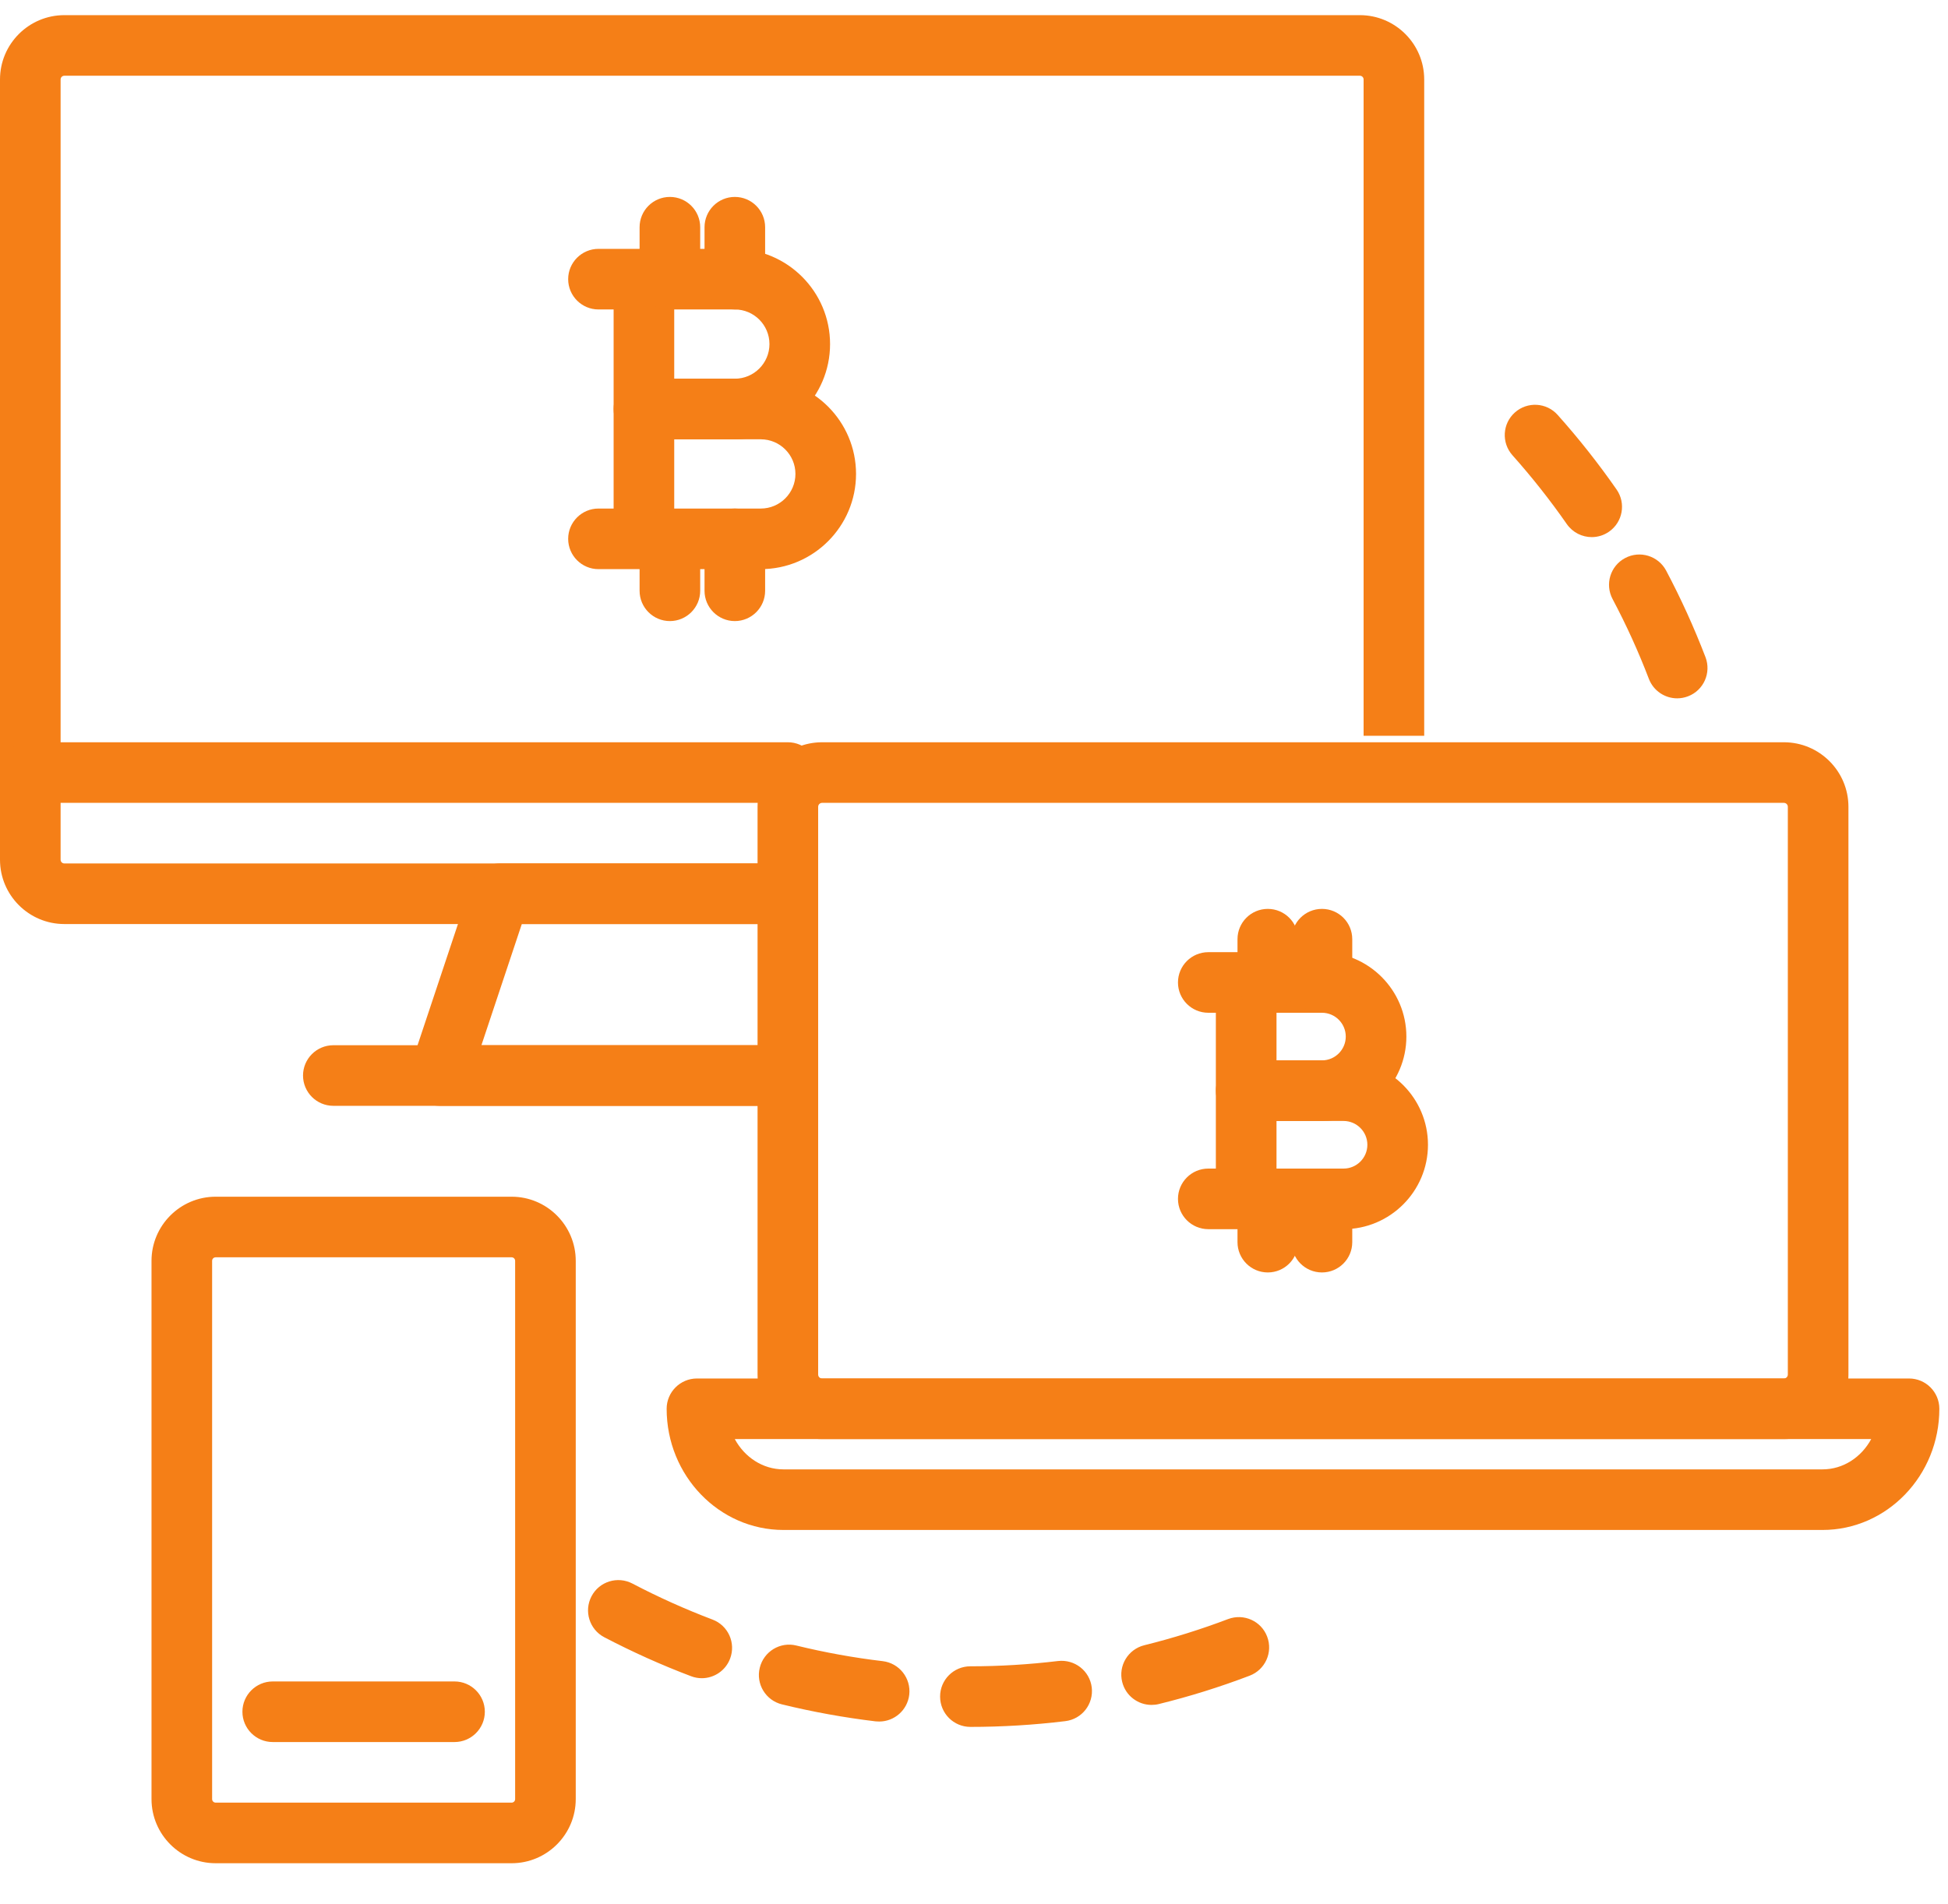 <svg xmlns="http://www.w3.org/2000/svg" width="45" height="44" viewBox="0 0 45 44">
  <g fill="none" fill-rule="evenodd" transform="translate(-3 -4)">
    <polygon fill="#FFF" points="0 50 50 50 50 0 0 0" opacity="0"/>
    <g fill="#F57F17" transform="translate(3 4)">
      <path d="M36.771 12.41C36.549 12.41 36.332 12.305 36.195 12.11 35.811 11.558 35.388 11.023 34.939 10.519 34.681 10.23 34.706 9.787 34.995 9.53 35.283 9.273 35.726 9.298 35.983 9.587 36.47 10.132 36.928 10.712 37.344 11.31 37.565 11.627 37.487 12.063 37.17 12.284 37.048 12.369 36.909 12.41 36.771 12.41L36.771 12.41zM38.744 16.135C38.463 16.135 38.197 15.964 38.09 15.685 37.85 15.057 37.568 14.437 37.251 13.84 37.07 13.498 37.2 13.075 37.541 12.894 37.883 12.712 38.307 12.842 38.489 13.184 38.832 13.831 39.137 14.504 39.398 15.184 39.536 15.546 39.355 15.951 38.995 16.088 38.912 16.12 38.827 16.135 38.744 16.135L38.744 16.135zM16.212 38.775C16.129 38.775 16.045 38.76 15.964 38.729 15.281 38.471 14.606 38.167 13.958 37.828 13.616 37.648 13.485 37.225 13.664 36.883 13.843 36.54 14.266 36.409 14.609 36.588 15.207 36.902 15.829 37.181 16.459 37.42 16.821 37.556 17.003 37.96 16.866 38.322 16.761 38.602 16.494 38.775 16.212 38.775L16.212 38.775zM26.601 39.392C26.287 39.392 26.001 39.179 25.923 38.86 25.83 38.485 26.059 38.106 26.435 38.013 27.089 37.851 27.739 37.648 28.369 37.409 28.731 37.272 29.136 37.453 29.272 37.814 29.41 38.176 29.228 38.58 28.867 38.717 28.185 38.977 27.479 39.198 26.77 39.372 26.714 39.386 26.657 39.392 26.601 39.392L26.601 39.392zM20.31 39.776C20.282 39.776 20.254 39.774 20.226 39.772 19.5 39.685 18.772 39.553 18.065 39.38 17.689 39.289 17.458 38.909 17.551 38.534 17.643 38.158 18.021 37.927 18.396 38.02 19.05 38.18 19.721 38.302 20.391 38.381 20.775 38.427 21.049 38.775 21.004 39.159 20.961 39.515 20.659 39.776 20.31 39.776L20.31 39.776zM22.417 39.9C22.03 39.9 21.717 39.587 21.717 39.2 21.716 38.814 22.029 38.5 22.416 38.5 23.092 38.5 23.772 38.458 24.44 38.378 24.827 38.334 25.173 38.605 25.22 38.988 25.266 39.373 24.993 39.721 24.609 39.767 23.886 39.855 23.148 39.9 22.417 39.9zM18 21.35L1.486 21.35C.667 21.35-0 20.684-0 19.864L-0 1.836C-0 1.016.667.35 1.486.35L31.414.35C32.233.35 32.9 1.016 32.9 1.836L32.9 17 31.5 17 31.5 1.836C31.5 1.788 31.462 1.75 31.414 1.75L1.486 1.75C1.439 1.75 1.4 1.788 1.4 1.836L1.4 19.864C1.4 19.912 1.439 19.95 1.486 19.95L18 19.95 18 21.35z"/>
      <path d="M18,25.55 L10.15,25.55 C9.925,25.55 9.714,25.442 9.582,25.259 C9.451,25.077 9.414,24.842 9.486,24.629 L10.886,20.429 C10.981,20.142 11.248,19.95 11.55,19.95 L18,19.95 L18,21.35 L12.054,21.35 L11.121,24.15 L18,24.15 L18,25.55 Z"/>
      <path d="M18,25.55 L7.7,25.55 C7.314,25.55 7,25.236 7,24.85 C7,24.464 7.314,24.15 7.7,24.15 L18,24.15 L18,25.55 Z"/>
      <path d="M18.991,18.55 C18.941,18.55 18.9,18.591 18.9,18.641 L18.9,31.759 C18.9,31.809 18.941,31.85 18.991,31.85 L41.209,31.85 C41.259,31.85 41.3,31.809 41.3,31.759 L41.3,18.641 C41.3,18.591 41.259,18.55 41.209,18.55 L18.991,18.55 Z M41.209,33.25 L18.991,33.25 C18.169,33.25 17.5,32.581 17.5,31.759 L17.5,18.641 C17.5,17.819 18.169,17.15 18.991,17.15 L41.209,17.15 C42.031,17.15 42.7,17.819 42.7,18.641 L42.7,31.759 C42.7,32.581 42.031,33.25 41.209,33.25 L41.209,33.25 Z"/>
      <path d="M16.974 33.25C17.2 33.668 17.62 33.95 18.1 33.95L42.1 33.95C42.58 33.95 43 33.668 43.226 33.25L16.974 33.25zM42.1 35.35L18.1 35.35C16.611 35.35 15.4 34.094 15.4 32.55 15.4 32.164 15.714 31.85 16.1 31.85L44.1 31.85C44.487 31.85 44.8 32.164 44.8 32.55 44.8 34.094 43.589 35.35 42.1 35.35L42.1 35.35zM18.2 18.55L.7 18.55C.314 18.55 0 18.236 0 17.85 0 17.464.314 17.15.7 17.15L18.2 17.15C18.586 17.15 18.9 17.464 18.9 17.85 18.9 18.236 18.586 18.55 18.2 18.55M4.982 29.05C4.937 29.05 4.9 29.086 4.9 29.132L4.9 41.568C4.9 41.614 4.937 41.65 4.982 41.65L11.819 41.65C11.863 41.65 11.9 41.614 11.9 41.568L11.9 29.132C11.9 29.086 11.863 29.05 11.819 29.05L4.982 29.05zM11.819 43.05L4.982 43.05C4.165 43.05 3.5 42.385 3.5 41.568L3.5 29.132C3.5 28.315 4.165 27.65 4.982 27.65L11.819 27.65C12.635 27.65 13.3 28.315 13.3 29.132L13.3 41.568C13.3 42.385 12.635 43.05 11.819 43.05L11.819 43.05z"/>
      <path d="M10.5 40.25L6.3 40.25C5.914 40.25 5.6 39.936 5.6 39.55 5.6 39.164 5.914 38.85 6.3 38.85L10.5 38.85C10.886 38.85 11.2 39.164 11.2 39.55 11.2 39.936 10.886 40.25 10.5 40.25M15.575 8.75L16.975 8.75C17.416 8.75 17.775 8.391 17.775 7.95 17.775 7.509 17.416 7.15 16.975 7.15L15.575 7.15 15.575 8.75zM16.975 10.15L14.875 10.15C14.489 10.15 14.175 9.836 14.175 9.45L14.175 6.45C14.175 6.063 14.489 5.75 14.875 5.75L16.975 5.75C18.188 5.75 19.175 6.737 19.175 7.95 19.175 9.163 18.188 10.15 16.975 10.15L16.975 10.15z"/>
      <path d="M15.575 11.75L17.575 11.75C18.016 11.75 18.375 11.391 18.375 10.95 18.375 10.509 18.016 10.15 17.575 10.15L15.575 10.15 15.575 11.75zM17.575 13.15L14.875 13.15C14.489 13.15 14.175 12.836 14.175 12.45L14.175 9.45C14.175 9.063 14.489 8.75 14.875 8.75L17.575 8.75C18.788 8.75 19.775 9.737 19.775 10.95 19.775 12.163 18.788 13.15 17.575 13.15L17.575 13.15zM14.875 7.15L13.825 7.15C13.439 7.15 13.125 6.836 13.125 6.45 13.125 6.064 13.439 5.75 13.825 5.75L14.875 5.75C15.261 5.75 15.575 6.064 15.575 6.45 15.575 6.836 15.261 7.15 14.875 7.15"/>
      <path d="M14.875 13.15L13.825 13.15C13.439 13.15 13.125 12.836 13.125 12.45 13.125 12.064 13.439 11.75 13.825 11.75L14.875 11.75C15.261 11.75 15.575 12.064 15.575 12.45 15.575 12.836 15.261 13.15 14.875 13.15M15.475 7.15C15.088 7.15 14.775 6.836 14.775 6.45L14.775 5.25C14.775 4.863 15.088 4.55 15.475 4.55 15.861 4.55 16.175 4.863 16.175 5.25L16.175 6.45C16.175 6.836 15.861 7.15 15.475 7.15M16.975 7.15C16.589 7.15 16.275 6.836 16.275 6.45L16.275 5.25C16.275 4.863 16.589 4.55 16.975 4.55 17.361 4.55 17.675 4.863 17.675 5.25L17.675 6.45C17.675 6.836 17.361 7.15 16.975 7.15"/>
      <path d="M15.475 14.35C15.088 14.35 14.775 14.036 14.775 13.65L14.775 12.45C14.775 12.063 15.088 11.75 15.475 11.75 15.861 11.75 16.175 12.063 16.175 12.45L16.175 13.65C16.175 14.036 15.861 14.35 15.475 14.35M16.975 14.35C16.589 14.35 16.275 14.036 16.275 13.65L16.275 12.45C16.275 12.063 16.589 11.75 16.975 11.75 17.361 11.75 17.675 12.063 17.675 12.45L17.675 13.65C17.675 14.036 17.361 14.35 16.975 14.35M29.488 24.5L30.538 24.5C30.841 24.5 31.088 24.253 31.088 23.95 31.088 23.647 30.841 23.4 30.538 23.4L29.488 23.4 29.488 24.5zM30.538 25.9L28.788 25.9C28.4 25.9 28.087 25.586 28.087 25.2L28.087 22.7C28.087 22.313 28.4 22 28.788 22L30.538 22C31.613 22 32.488 22.875 32.488 23.95 32.488 25.025 31.613 25.9 30.538 25.9L30.538 25.9z"/>
      <path d="M29.488 27L31.037 27C31.34 27 31.587 26.753 31.587 26.45 31.587 26.147 31.34 25.9 31.037 25.9L29.488 25.9 29.488 27zM31.037 28.4L28.788 28.4C28.4 28.4 28.087 28.086 28.087 27.7L28.087 25.2C28.087 24.813 28.4 24.5 28.788 24.5L31.037 24.5C32.112 24.5 32.987 25.375 32.987 26.45 32.987 27.525 32.112 28.4 31.037 28.4L31.037 28.4zM28.788 23.4L27.913 23.4C27.525 23.4 27.212 23.086 27.212 22.7 27.212 22.314 27.525 22 27.913 22L28.788 22C29.175 22 29.488 22.314 29.488 22.7 29.488 23.086 29.175 23.4 28.788 23.4"/>
      <path d="M28.788 28.4L27.913 28.4C27.525 28.4 27.212 28.086 27.212 27.7 27.212 27.314 27.525 27 27.913 27L28.788 27C29.175 27 29.488 27.314 29.488 27.7 29.488 28.086 29.175 28.4 28.788 28.4M29.287 23.4C28.9 23.4 28.587 23.086 28.587 22.7L28.587 21.7C28.587 21.313 28.9 21 29.287 21 29.674 21 29.987 21.313 29.987 21.7L29.987 22.7C29.987 23.086 29.674 23.4 29.287 23.4"/>
      <path d="M30.538 23.4C30.15 23.4 29.837 23.086 29.837 22.7L29.837 21.7C29.837 21.313 30.15 21 30.538 21 30.925 21 31.238 21.313 31.238 21.7L31.238 22.7C31.238 23.086 30.925 23.4 30.538 23.4M29.287 29.4C28.9 29.4 28.587 29.086 28.587 28.7L28.587 27.7C28.587 27.313 28.9 27 29.287 27 29.674 27 29.987 27.313 29.987 27.7L29.987 28.7C29.987 29.086 29.674 29.4 29.287 29.4"/>
      <path d="M30.538,29.4 C30.15,29.4 29.837,29.086 29.837,28.7 L29.837,27.7 C29.837,27.313 30.15,27 30.538,27 C30.925,27 31.238,27.313 31.238,27.7 L31.238,28.7 C31.238,29.086 30.925,29.4 30.538,29.4"/>
    </g>
  </g>
</svg>
